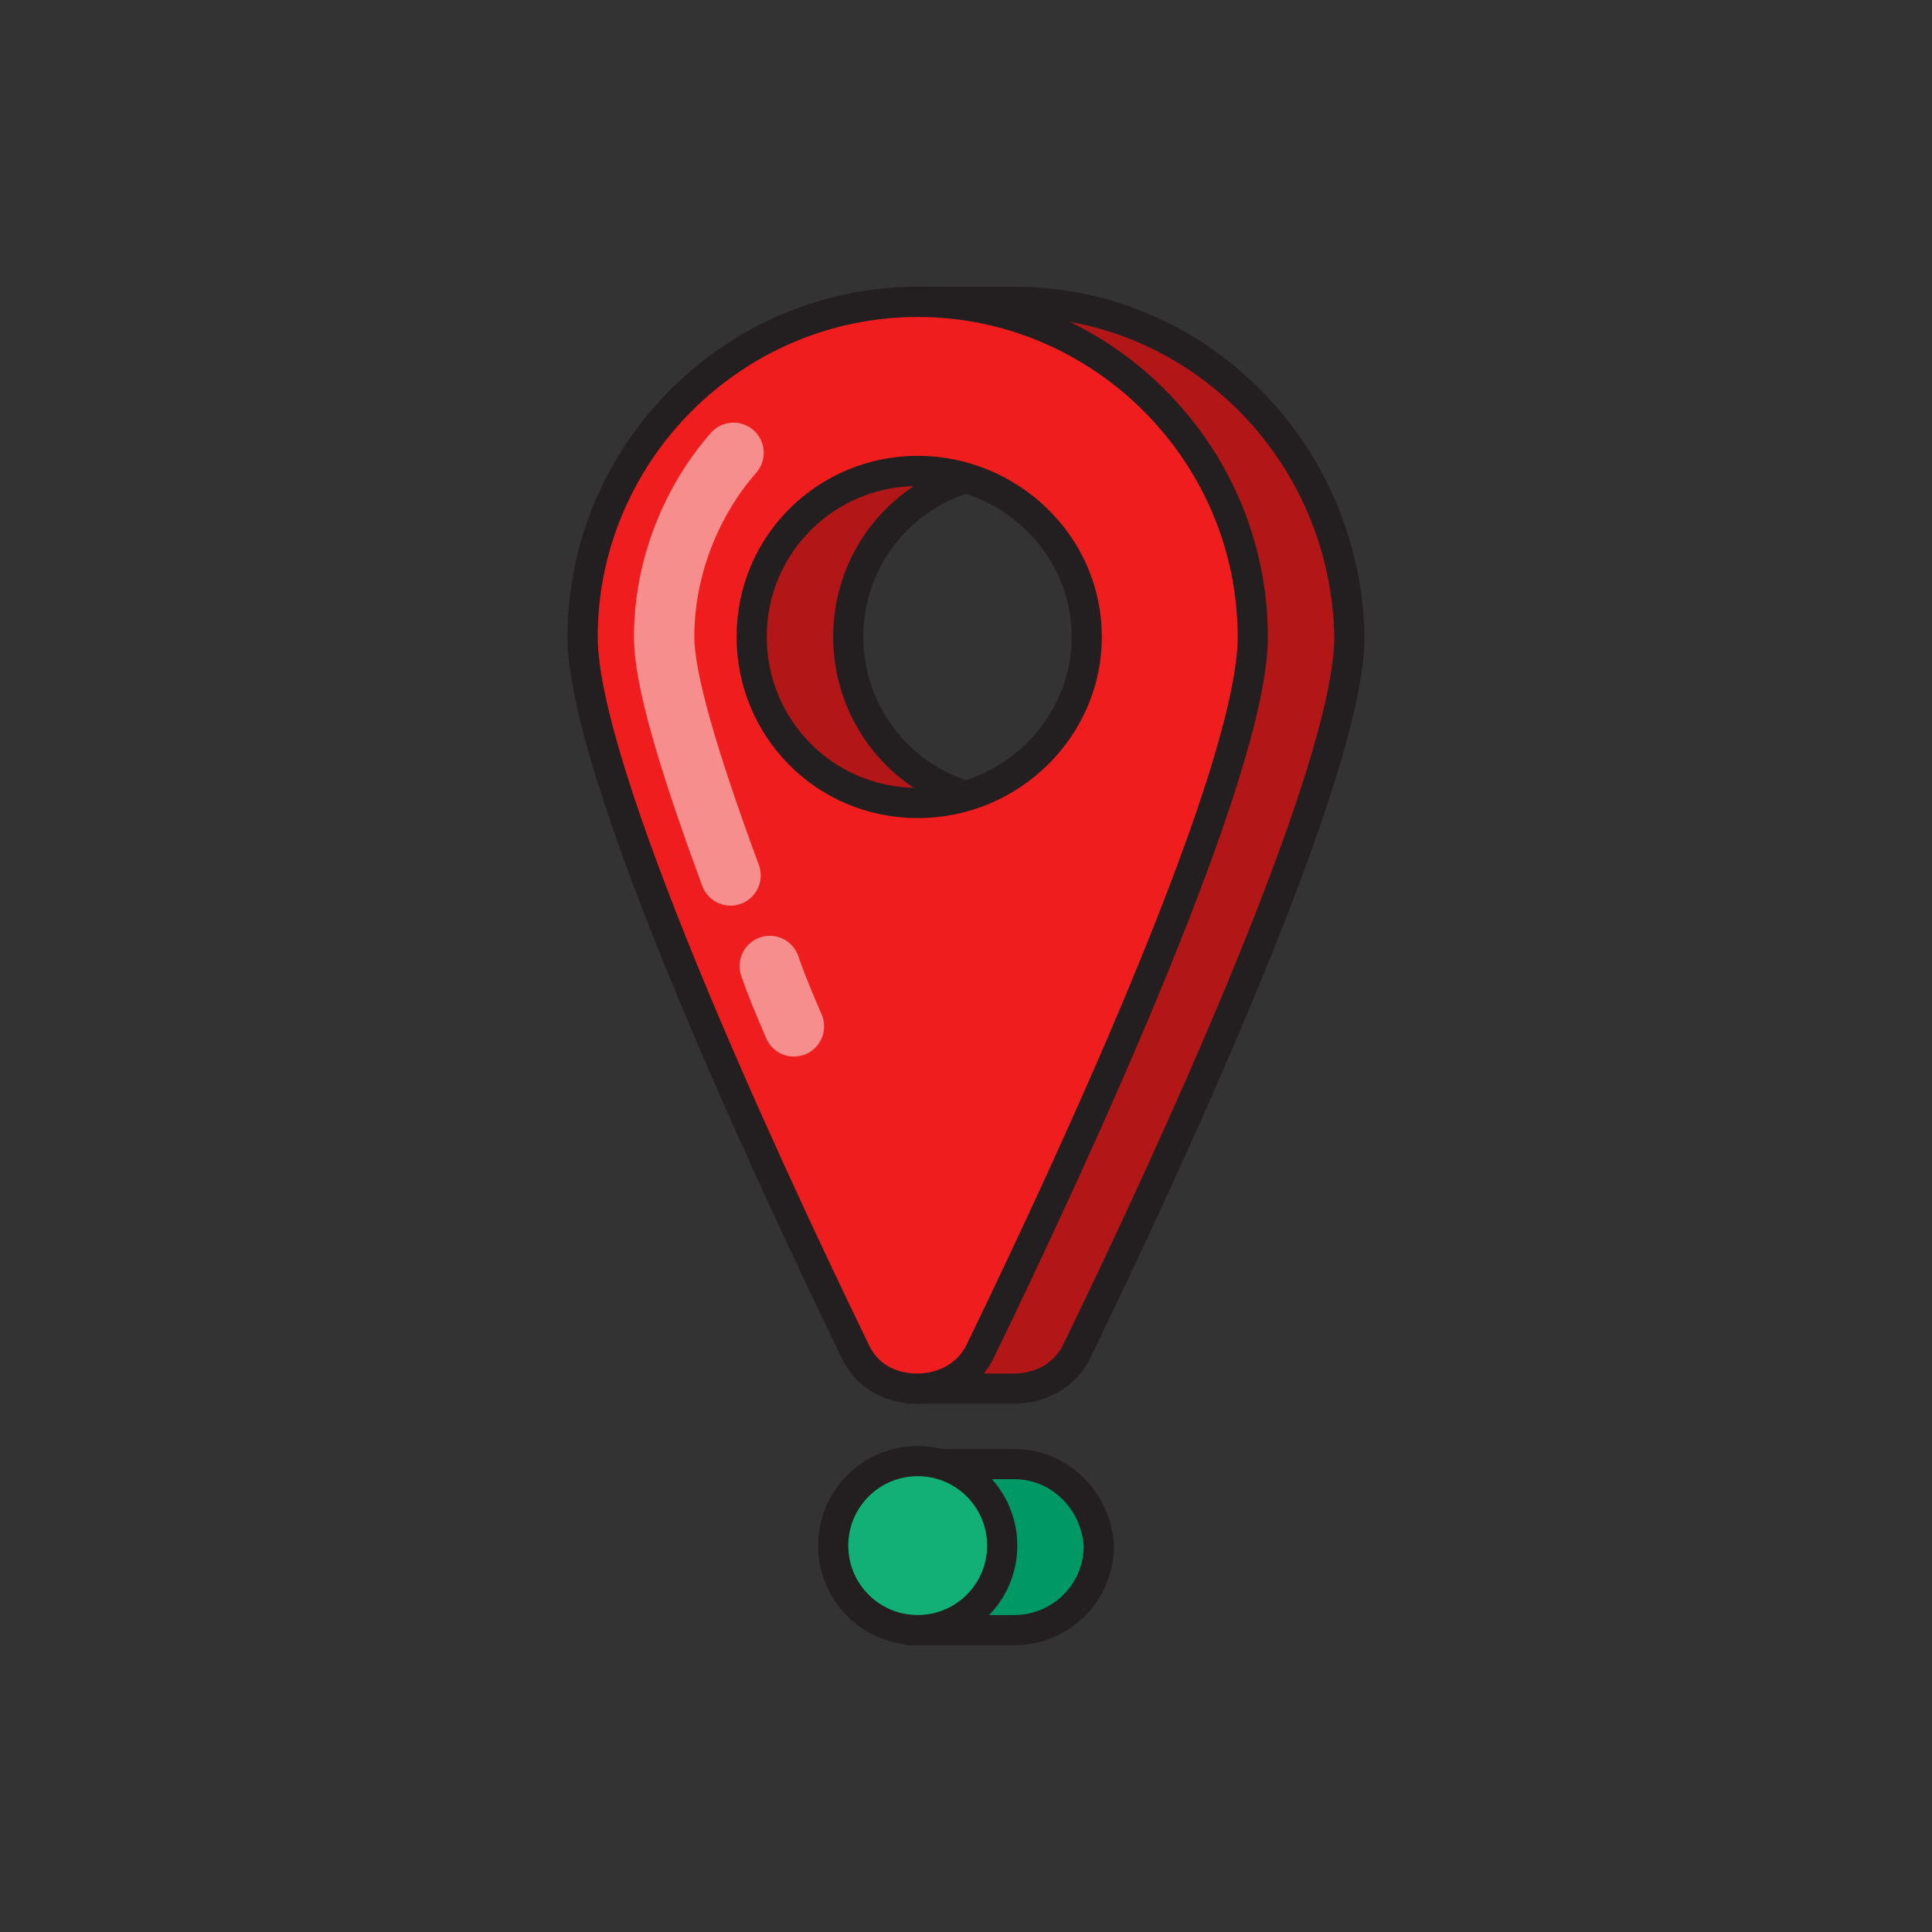 <?xml version="1.0" ?><svg id="Layer_1" style="enable-background:new 0 0 64 64;" version="1.1" viewBox="0 0 64 64" xml:space="preserve" xmlns="http://www.w3.org/2000/svg" xmlns:xlink="http://www.w3.org/1999/xlink"><rect x="0" y="0" width="64" height="64" fill="#333333" stroke="none"/><style type="text/css">
	.st0{fill:#B31616;stroke:#231F20;stroke-miterlimit:10;}
	.st1{fill:#009966;stroke:#231F20;stroke-miterlimit:10;}
	.st2{fill:#12AF76;stroke:#231F20;stroke-miterlimit:10;}
	.st3{fill:#EF1D1D;stroke:#231F20;stroke-miterlimit:10;}
	.st4{opacity:0.5;fill:none;stroke:#FFFFFF;stroke-width:2;stroke-linecap:round;stroke-miterlimit:10;}
</style><path class="st0" d="M33.6,10h-3.1v0.5c-4.6,1.4-7.9,5.6-7.9,10.6c0,4,4.6,14.5,7.9,21.4V46h3.1c0.8,0,1.7-0.4,2.1-1.3  c3.2-6.6,9-19.2,9-23.6C44.6,15,39.7,10,33.6,10z M33.6,26.6c-3.1,0-5.5-2.5-5.5-5.5c0-3.1,2.5-5.5,5.5-5.5s5.5,2.5,5.5,5.5  C39.1,24.1,36.6,26.6,33.6,26.6z"/><path class="st1" d="M33.6,48.5L33.6,48.5L33.6,48.5h-3.1V54h3.1l0,0h0c1.5,0,2.8-1.2,2.8-2.8C36.3,49.7,35.1,48.5,33.6,48.5z"/><circle class="st2" cx="30.4" cy="51.2" r="2.8"/><path class="st3" d="M30.4,10c-6.1,0-11.1,5-11.1,11.1c0,4.4,5.8,17,9,23.6c0.4,0.9,1.2,1.3,2.1,1.3c0.8,0,1.7-0.4,2.1-1.3  c3.2-6.6,9-19.2,9-23.6C41.5,15,36.5,10,30.4,10z M30.4,26.6c-3.1,0-5.5-2.5-5.5-5.5c0-3.1,2.5-5.5,5.5-5.5S36,18,36,21.1  C36,24.1,33.5,26.6,30.4,26.6z"/><path class="st4" d="M24.2,29c-1.4-3.8-2.2-6.5-2.2-7.9c0-2.3,0.9-4.5,2.3-6.1"/><path class="st4" d="M26.3,34c-0.3-0.7-0.6-1.4-0.8-2"/></svg>